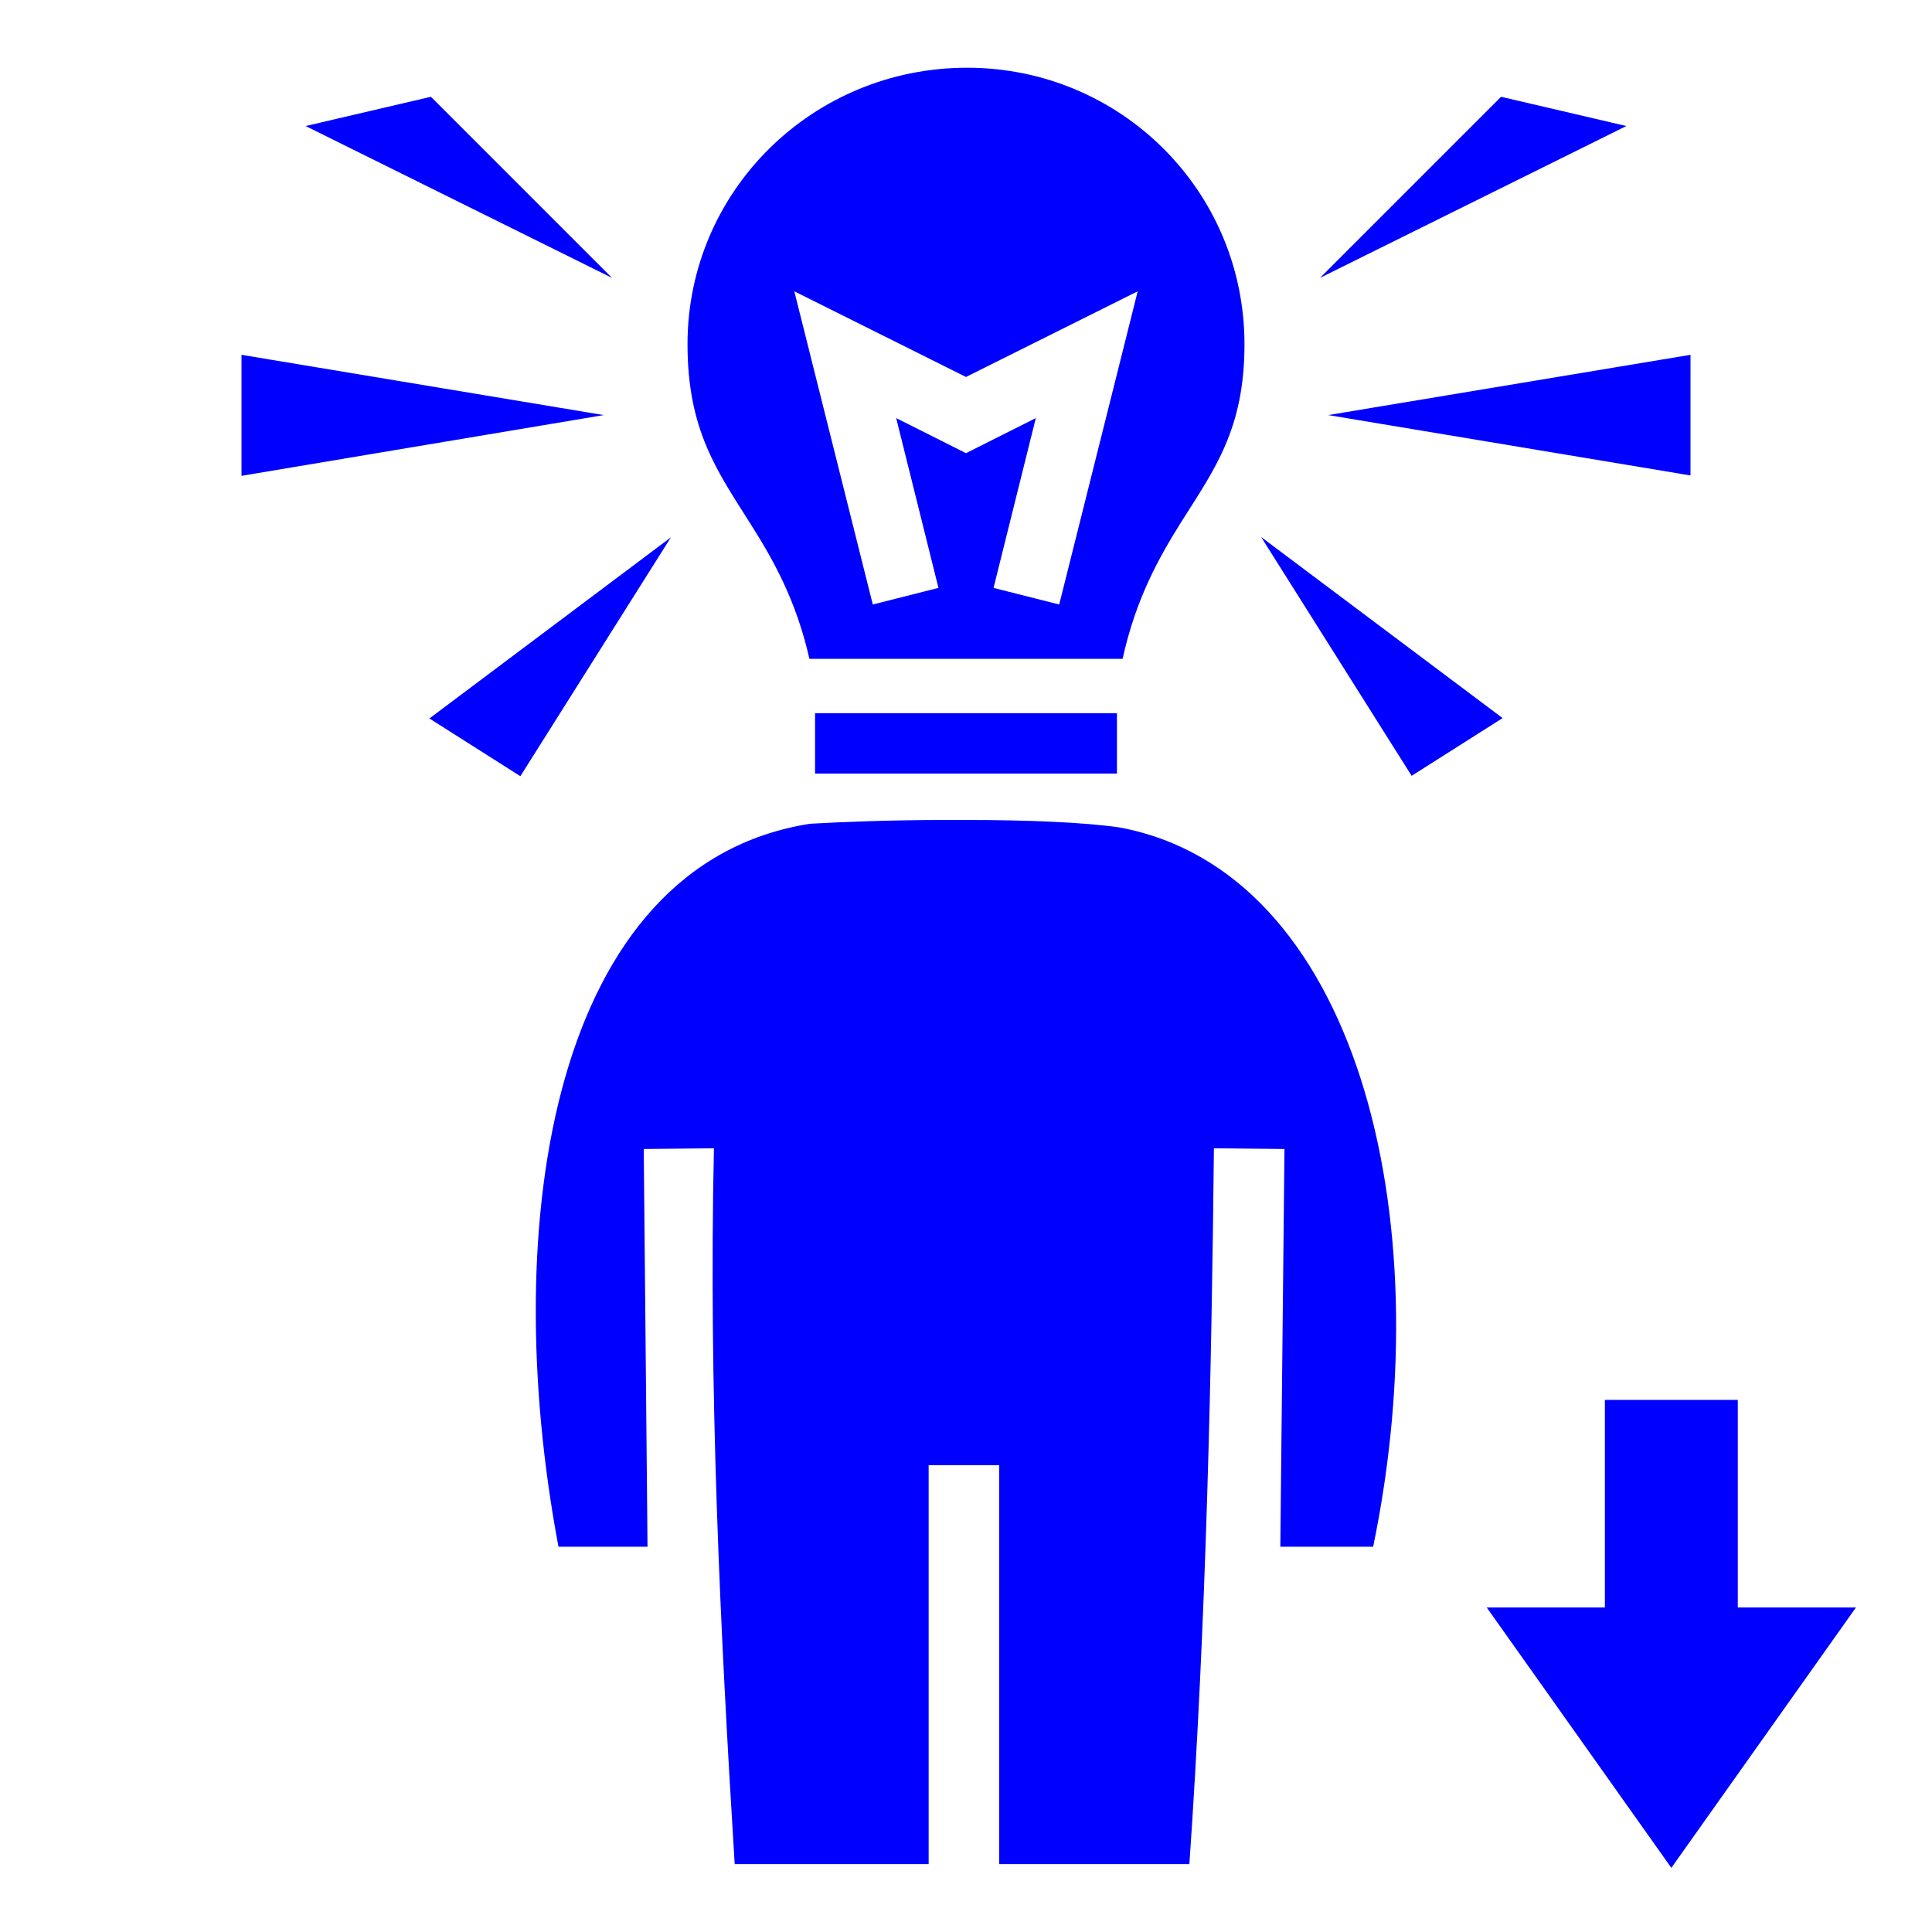<?xml version="1.0" encoding="UTF-8"?>
<svg width="512px" height="512px" viewBox="0 0 512 512" xmlns="http://www.w3.org/2000/svg" xmlns:xlink="http://www.w3.org/1999/xlink" version="1.1">
 <!-- Generated by Pixelmator Pro 2.0.8 -->
 <path id="Arrow-copy" d="M442.923 495 L394 426 425.311 426 425.311 370.989 460.535 370.989 460.535 426 491.846 426 Z" fill="#0000ff" fill-opacity="1" stroke="none"/>
 <g id="smart">
  <path id="Path" d="M256.3 17.95 C215.3 17.95 182.2 50.65 182.2 91.22 182.2 114.2 190.2 125 199 139 204.9 148.3 211 159.1 214.5 174.6 L297.5 174.6 C301 158.7 307.1 147.8 313 138.4 321.9 124.3 329.8 113.7 329.8 91.22 329.8 50.65 297 17.95 256.3 17.95 Z M114.2 25.65 L81 33.4 162.2 73.65 Z M397.8 25.65 L349.8 73.65 431 33.4 Z M210.5 77.2 L256 99.9 301.5 77.2 280.7 160.2 263.3 155.8 274.5 110.8 256 120.1 237.5 110.8 248.7 155.8 231.3 160.2 Z M64 94.03 L64 126.1 160 110 Z M448 94.03 L352 110 448 126 Z M334.2 142.3 L374.1 205.6 398.2 190.3 Z M177.8 142.4 L113.8 190.4 137.9 205.7 Z M216 189 L216 205 296 205 296 189 Z M250.4 217.3 C236.7 217.3 223.5 217.8 214.7 218.3 146.5 229 131.8 323.7 148 409.9 L171.6 409.9 170.6 304.5 189.2 304.3 C187.8 368 190.8 430.9 194.7 494 L246.1 494 246.1 388.3 264.8 388.3 264.8 494 315.2 494 C319.7 429 321.1 362.5 321.7 304.3 L340.4 304.5 339.3 409.9 363.9 409.9 C382.2 321.4 359.1 231 296.8 219.3 287.4 217.9 271.9 217.3 256.2 217.3 Z" fill="#0000ff" fill-opacity="1" stroke="none"/>
 </g>
</svg>
